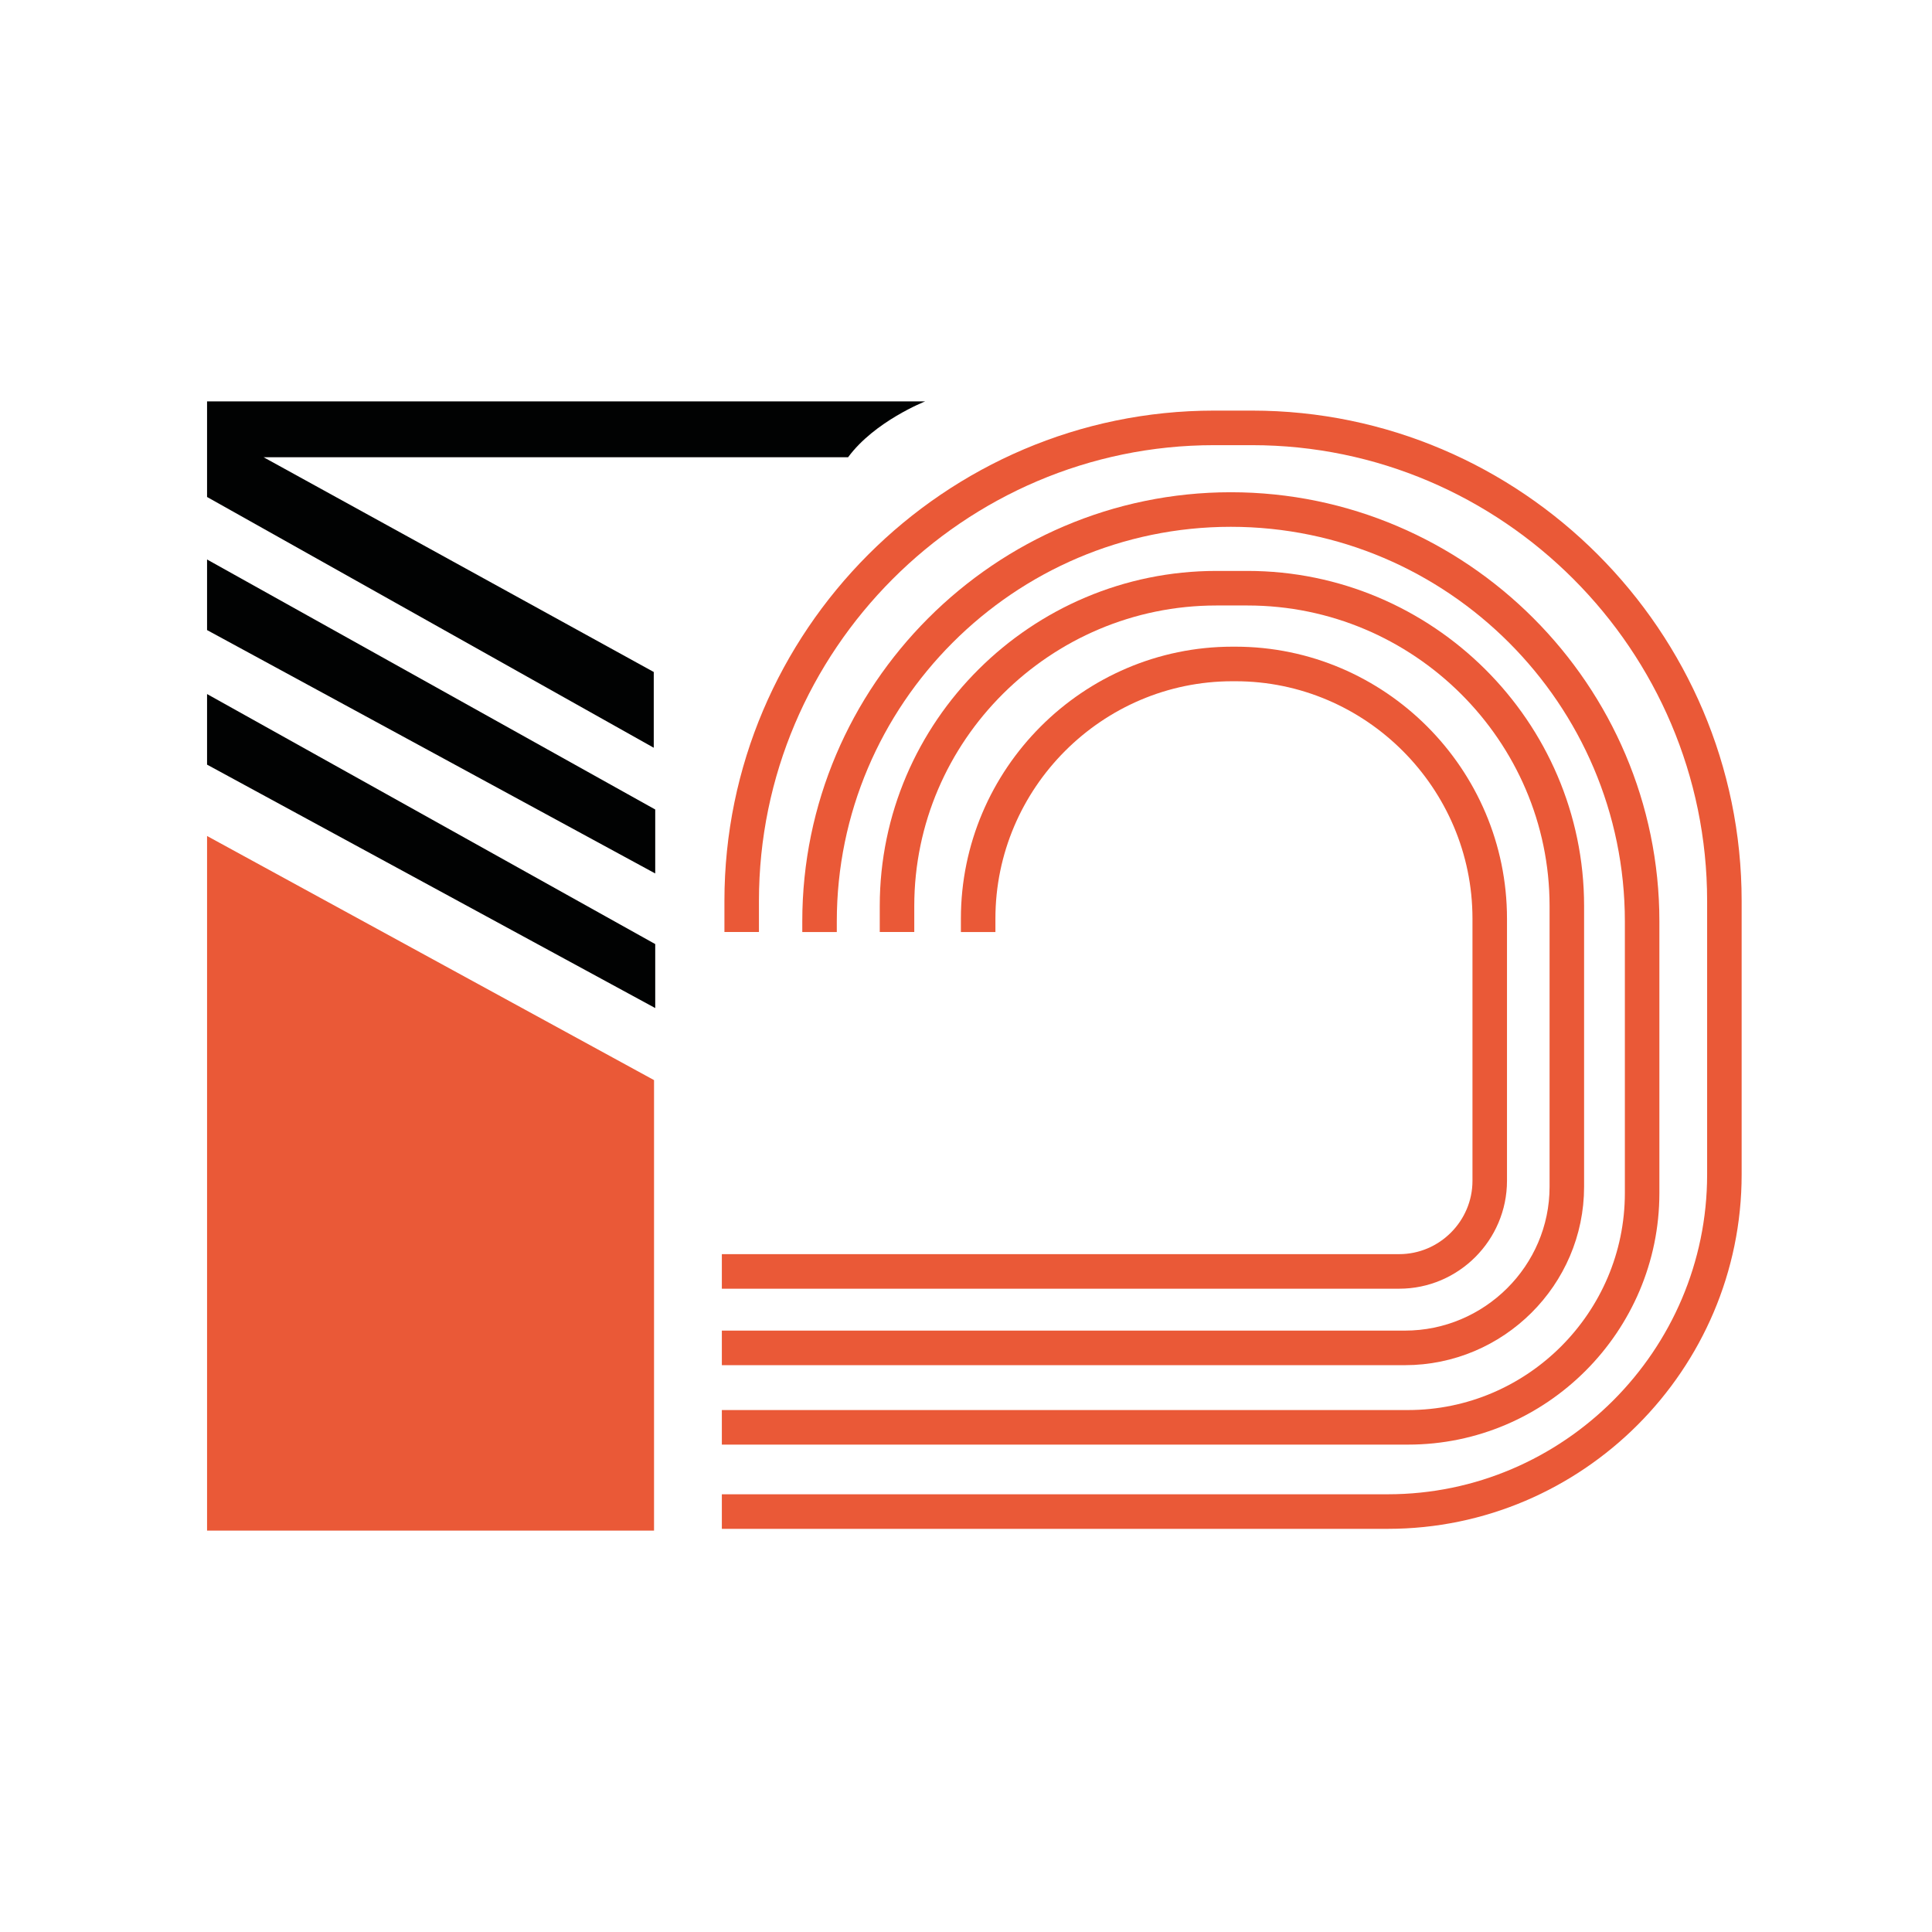 <?xml version="1.0" encoding="UTF-8"?>
<svg xmlns="http://www.w3.org/2000/svg" xmlns:xlink="http://www.w3.org/1999/xlink" width="150px" height="150px" viewBox="0 0 632 447" version="1.1">
<g id="surface1">
<path style="fill:none;stroke-width:15.056;stroke-linecap:butt;stroke-linejoin:miter;stroke:rgb(91.765%,34.902%,21.569%);stroke-opacity:1;stroke-miterlimit:10;" d="M 314.589 430.641 L 610.03 430.641 C 631.752 430.641 649.512 412.87 649.512 391.162 L 649.512 276.962 C 649.512 215.958 599.601 166.039 538.59 166.039 L 537.298 166.039 C 476.302 166.039 426.381 215.952 426.381 276.962 L 426.381 282.809 " transform="matrix(0.75,0,0,0.751,0.19,0)"/>
<path style="fill:none;stroke-width:15.056;stroke-linecap:butt;stroke-linejoin:miter;stroke:rgb(91.765%,34.902%,21.569%);stroke-opacity:1;stroke-miterlimit:10;" d="M 390.991 282.799 L 390.991 271.448 C 390.991 195.321 453.669 133.042 530.269 133.042 L 543.859 133.042 C 620.469 133.042 683.142 195.331 683.142 271.448 L 683.142 393.758 C 683.142 432.368 651.35 463.949 612.498 463.949 L 314.589 463.949 " transform="matrix(0.75,0,0,0.751,0.19,0)"/>
<path style="fill:none;stroke-width:15.056;stroke-linecap:butt;stroke-linejoin:miter;stroke:rgb(91.765%,34.902%,21.569%);stroke-opacity:1;stroke-miterlimit:10;" d="M 314.589 498.548 L 613.951 498.548 C 670.068 498.548 715.98 452.64 715.98 396.52 L 715.98 278.158 C 715.98 179.491 635.251 98.771 536.59 98.771 C 437.919 98.771 357.2 179.502 357.2 278.158 L 357.2 282.809 " transform="matrix(0.75,0,0,0.751,0.19,0)"/>
<path style="fill:none;stroke-width:15.056;stroke-linecap:butt;stroke-linejoin:miter;stroke:rgb(91.765%,34.902%,21.569%);stroke-opacity:1;stroke-miterlimit:10;" d="M 323.242 282.799 L 323.242 269.242 C 323.242 155.921 415.952 63.21 529.27 63.21 L 545.832 63.21 C 659.15 63.21 751.86 155.921 751.86 269.242 L 751.86 388.452 C 751.86 469.183 685.808 535.238 605.068 535.238 L 314.589 535.238 " transform="matrix(0.75,0,0,0.751,0.19,0)"/>
<path style=" stroke:none;fill-rule:nonzero;fill:rgb(0.392%,0.784%,0.784%);fill-opacity:1;" d="M 213.859 127.324 L 213.859 152.105 L 67.734 70.074 L 67.734 38.801 L 302.656 38.801 C 302.656 38.801 286.086 45.293 277.426 57.082 L 86.242 57.082 Z M 213.859 127.324 "/>
<path style=" stroke:none;fill-rule:nonzero;fill:rgb(0.392%,0.784%,0.784%);fill-opacity:1;" d="M 67.734 90.523 L 67.734 113.613 L 214.34 193.23 L 214.34 172.305 Z M 67.734 90.523 "/>
<path style=" stroke:none;fill-rule:nonzero;fill:rgb(0.392%,0.784%,0.784%);fill-opacity:1;" d="M 67.734 134.539 L 67.734 157.629 L 214.34 237.258 L 214.34 216.328 Z M 67.734 134.539 "/>
<path style=" stroke:none;fill-rule:nonzero;fill:rgb(91.765%,34.902%,21.569%);fill-opacity:1;" d="M 67.734 180.969 L 67.734 408.191 L 213.949 408.191 L 213.949 260.828 Z M 67.734 180.969 "/>
</g>
</svg>
